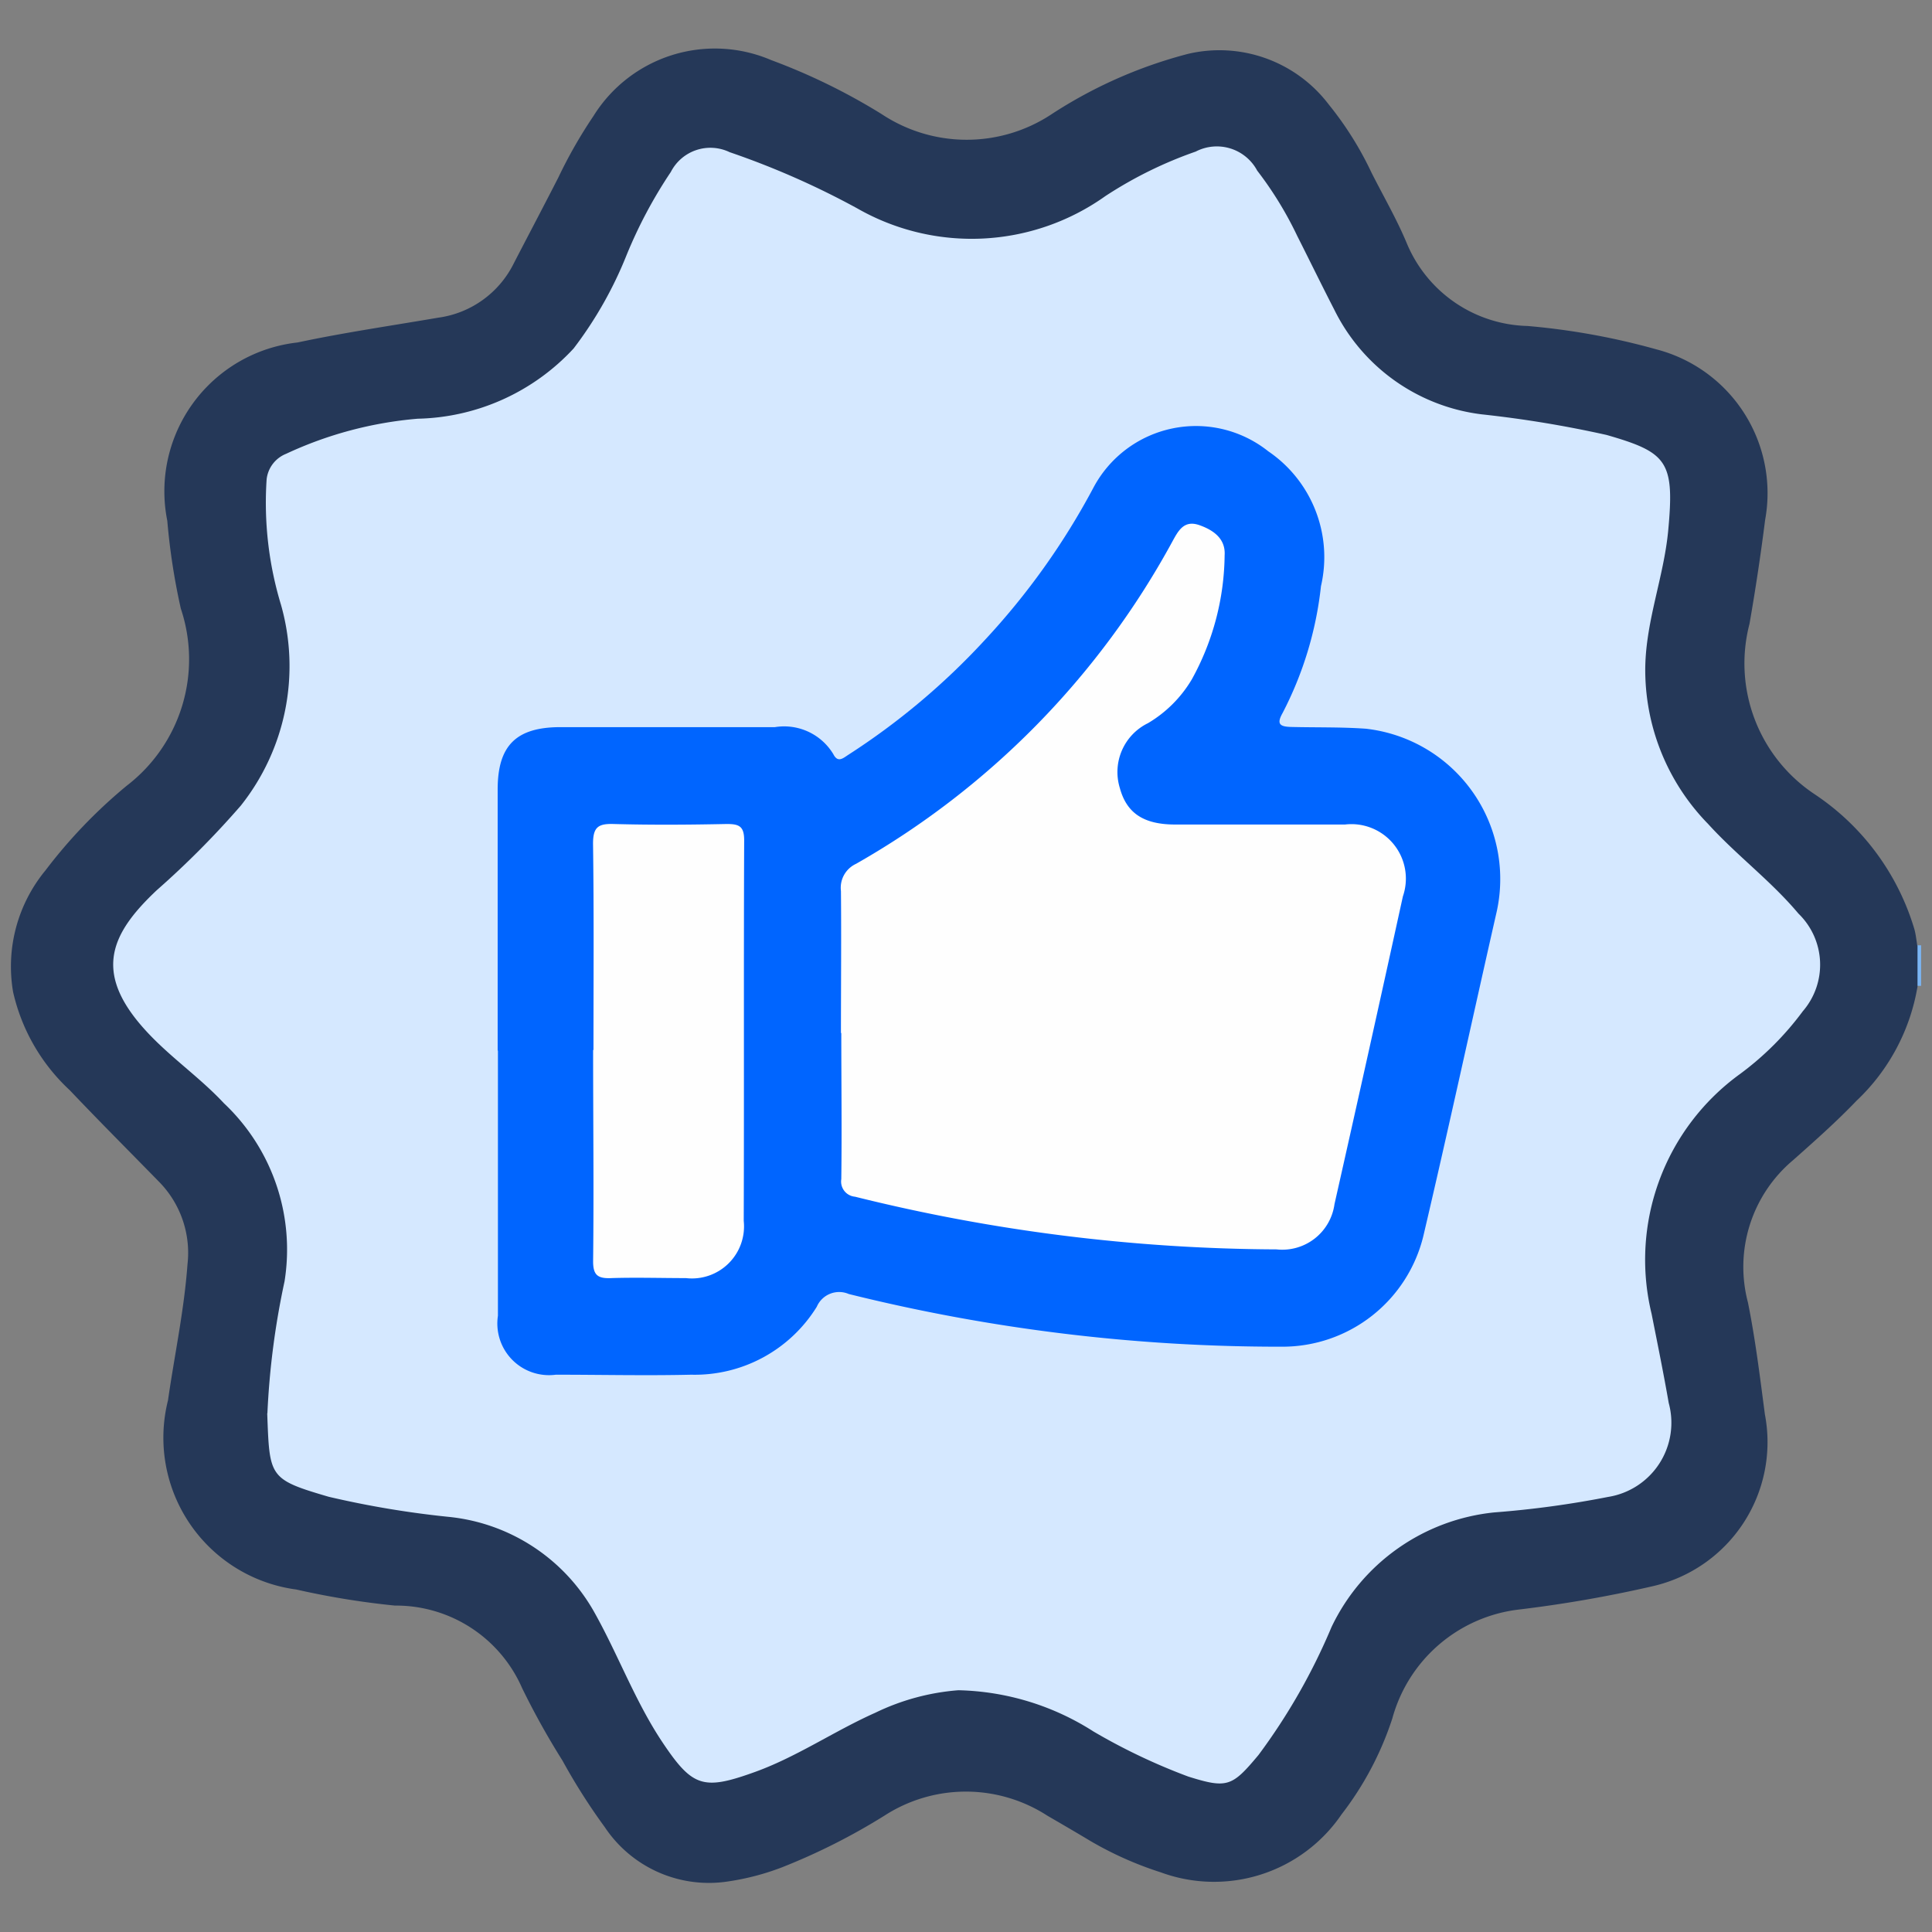 <svg data-name="Group 4431" xmlns="http://www.w3.org/2000/svg" width="22" height="22" viewBox="0 0 22 22">
    <rect x="0" y="0" width="22" height="22" fill="#808080" stroke="none"/>
    <defs>
        <clipPath id="iu9g14p6ua">
            <path data-name="Rectangle 7383" style="fill:none" d="M0 0h22v22H0z"/>
        </clipPath>
    </defs>
    <g data-name="Group 4431" style="clip-path:url(#iu9g14p6ua)">
        <path data-name="Path 10830" d="M21.835 10.764h.041v.462h-.041a.379.379 0 0 1 0-.47" style="fill:#7bb5f4"/>
        <path data-name="Path 10831" d="M21.835 10.764v.47a2.314 2.314 0 0 1-.694 1.3c-.228.238-.476.458-.723.677a1.587 1.587 0 0 0-.514 1.62c.085.421.137.848.193 1.274a1.683 1.683 0 0 1-1.28 1.958 14.522 14.522 0 0 1-1.537.267 1.7 1.7 0 0 0-1.425 1.237 3.621 3.621 0 0 1-.578 1.093 1.757 1.757 0 0 1-2.058.661 3.991 3.991 0 0 1-.8-.356c-.166-.1-.33-.195-.495-.291a1.707 1.707 0 0 0-1.851 0 7.17 7.17 0 0 1-1.167.589 2.873 2.873 0 0 1-.62.162 1.425 1.425 0 0 1-1.4-.62 6.958 6.958 0 0 1-.481-.757 8.756 8.756 0 0 1-.459-.824 1.567 1.567 0 0 0-1.449-.941 9.241 9.241 0 0 1-1.123-.183 1.744 1.744 0 0 1-1.461-2.154c.074-.516.184-1.026.222-1.549a1.153 1.153 0 0 0-.327-.943c-.338-.346-.68-.688-1.013-1.039a2.18 2.18 0 0 1-.646-1.12 1.72 1.72 0 0 1 .369-1.384 5.776 5.776 0 0 1 .924-.963 1.815 1.815 0 0 0 .617-2.018 7.466 7.466 0 0 1-.154-1A1.705 1.705 0 0 1 3.387 3.9c.531-.113 1.069-.191 1.6-.282A1.13 1.13 0 0 0 5.85 3c.169-.327.341-.652.508-.979a5.412 5.412 0 0 1 .4-.7A1.628 1.628 0 0 1 8.781.684a7.011 7.011 0 0 1 1.258.615 1.751 1.751 0 0 0 1.924.009A5.264 5.264 0 0 1 13.53.613a1.563 1.563 0 0 1 1.6.576 3.808 3.808 0 0 1 .488.778c.135.267.286.527.4.8a1.53 1.53 0 0 0 1.376.945 7.983 7.983 0 0 1 1.467.266A1.692 1.692 0 0 1 20.1 5.919q-.075.594-.178 1.184a1.788 1.788 0 0 0 .734 1.936 2.808 2.808 0 0 1 1.144 1.544c.016.059.022.121.032.181" style="fill:#253858"/>
        <path data-name="Path 10832" d="M3.045 16.092a9.04 9.04 0 0 1 .195-1.5 2.29 2.29 0 0 0-.691-2.03c-.288-.309-.642-.544-.923-.864-.565-.642-.356-1.076.159-1.561a10.115 10.115 0 0 0 .957-.963A2.554 2.554 0 0 0 3.2 6.888a4.005 4.005 0 0 1-.164-1.428.355.355 0 0 1 .221-.292 4.407 4.407 0 0 1 1.5-.4 2.491 2.491 0 0 0 1.775-.8 4.5 4.5 0 0 0 .6-1.056 5.284 5.284 0 0 1 .507-.954.506.506 0 0 1 .67-.225 9.331 9.331 0 0 1 1.451.639 2.625 2.625 0 0 0 2.827-.139 4.688 4.688 0 0 1 1.029-.507.521.521 0 0 1 .7.217 4.112 4.112 0 0 1 .456.744c.142.281.28.564.424.844a2.165 2.165 0 0 0 1.675 1.187 12.848 12.848 0 0 1 1.424.235c.694.2.776.3.7 1.1-.051.519-.25 1.01-.26 1.539a2.508 2.508 0 0 0 .715 1.79c.325.358.717.649 1.029 1.021a.81.81 0 0 1 .05 1.112 3.4 3.4 0 0 1-.714.714 2.611 2.611 0 0 0-1.008 2.732c.067.338.136.676.195 1.015a.855.855 0 0 1-.692 1.07 11.081 11.081 0 0 1-1.294.176 2.312 2.312 0 0 0-1.854 1.306 6.936 6.936 0 0 1-.831 1.456c-.3.359-.354.386-.8.246a6.874 6.874 0 0 1-1.079-.513 2.972 2.972 0 0 0-1.538-.47 2.629 2.629 0 0 0-.946.256c-.476.212-.908.513-1.4.685-.562.2-.687.156-1.023-.346-.309-.462-.5-.985-.769-1.468a2.147 2.147 0 0 0-1.655-1.1 10.824 10.824 0 0 1-1.378-.23c-.683-.2-.673-.222-.7-.949" style="fill:#d5e8ff"/>
        <path data-name="Path 10833" d="M5.667 11.966V8.99c0-.5.21-.71.716-.71h2.441a.654.654 0 0 1 .666.309c.051.1.11.045.17.006a8.005 8.005 0 0 0 1.548-1.3 8.163 8.163 0 0 0 1.241-1.738 1.322 1.322 0 0 1 1.993-.418 1.458 1.458 0 0 1 .6 1.536 4.078 4.078 0 0 1-.438 1.446c-.069.123-.032.154.1.157.283.007.565 0 .849.02a1.723 1.723 0 0 1 1.484 2.11c-.277 1.22-.542 2.444-.828 3.662a1.651 1.651 0 0 1-1.609 1.265 20.317 20.317 0 0 1-4.935-.6.277.277 0 0 0-.364.145 1.634 1.634 0 0 1-1.43.774c-.514.012-1.028 0-1.542 0a.588.588 0 0 1-.659-.671v-3.022" style="fill:#0065ff"/>
        <path data-name="Path 10834" d="M9.576 11.76c0-.538.005-1.076 0-1.614a.3.3 0 0 1 .171-.309 9.366 9.366 0 0 0 3.6-3.665c.07-.128.134-.254.311-.192.161.057.3.155.287.345a2.978 2.978 0 0 1-.373 1.41 1.42 1.42 0 0 1-.5.5.619.619 0 0 0-.32.739c.078.286.271.415.631.415h1.933a.62.62 0 0 1 .659.818q-.384 1.753-.779 3.505a.6.6 0 0 1-.66.515 20.194 20.194 0 0 1-4.8-.6.173.173 0 0 1-.156-.2c.007-.554 0-1.107 0-1.661" style="fill:#fefefe"/>
        <path data-name="Path 10835" d="M6.758 11.959c0-.784.006-1.567-.005-2.351 0-.188.057-.23.233-.225.429.012.859.009 1.288 0 .14 0 .2.023.2.185-.006 1.445 0 2.889-.005 4.334a.593.593 0 0 1-.658.652c-.284 0-.568-.009-.851 0-.16.007-.208-.039-.206-.2.009-.8 0-1.6 0-2.4" style="fill:#fefefe"/>
    </g>
</svg>
